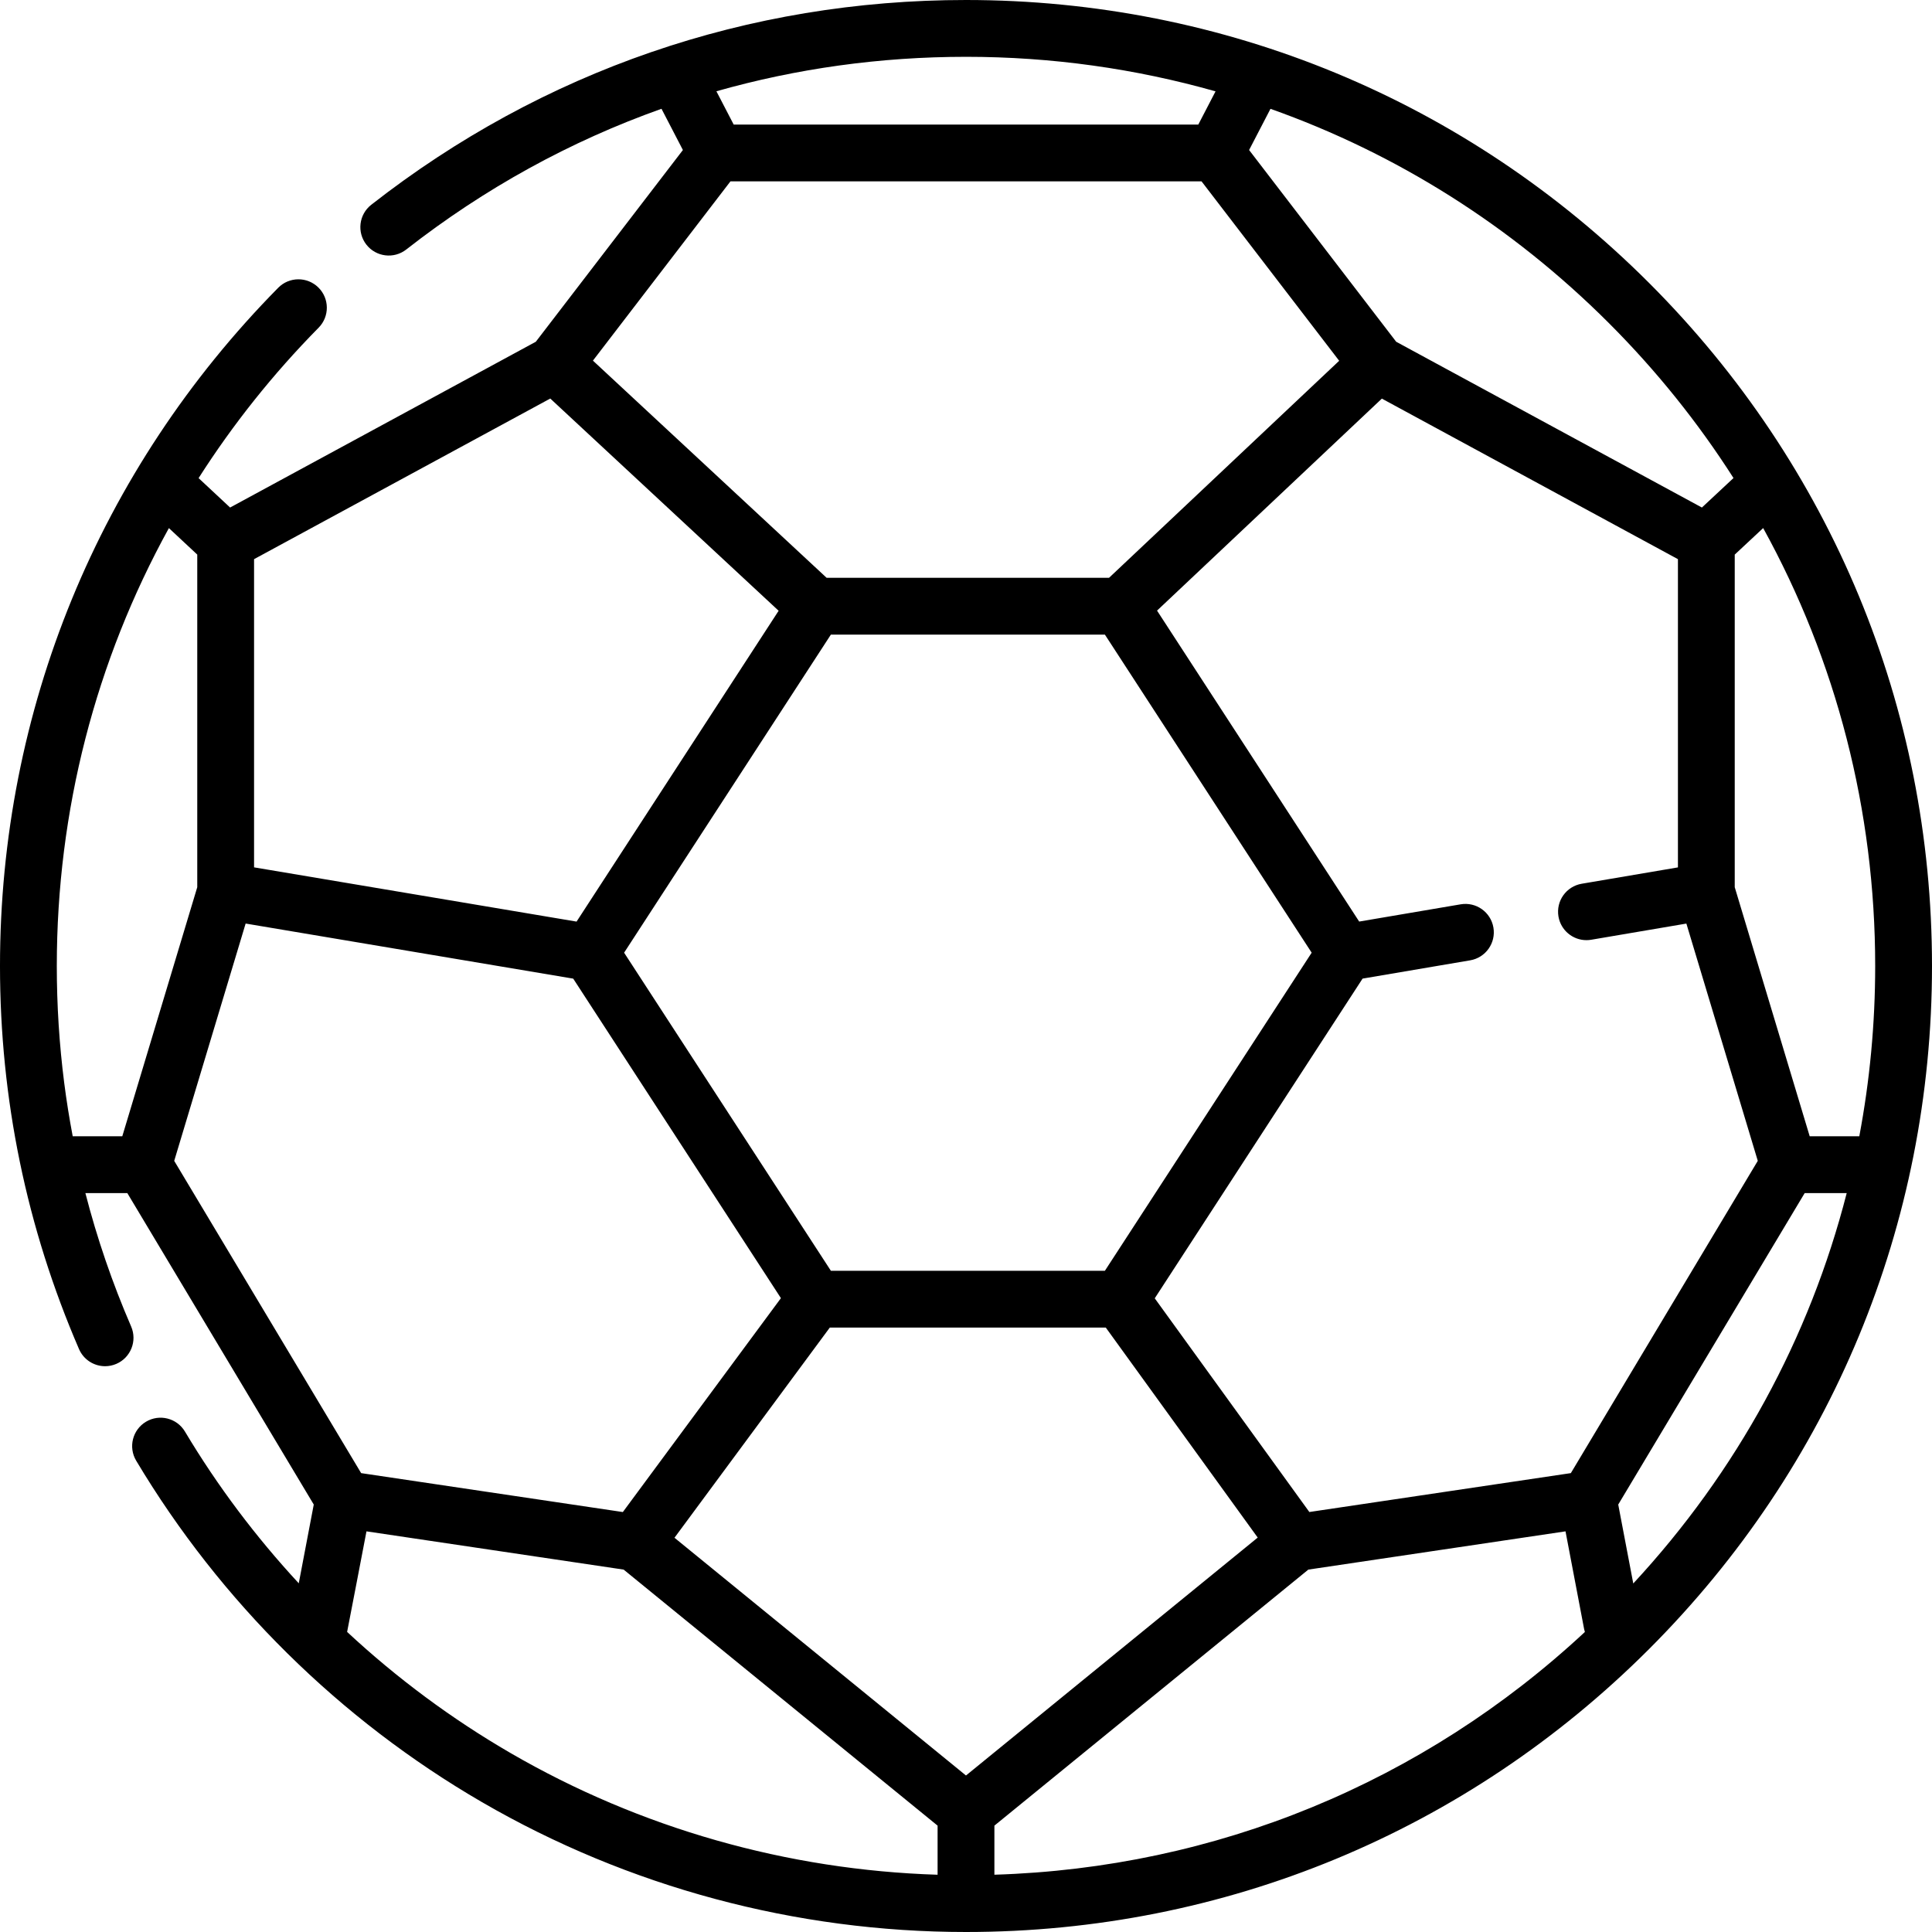<svg id="Capa_1" enable-background="new 0 0 510.145 510.145" height="512" viewBox="0 0 510.145 510.145" width="512" xmlns="http://www.w3.org/2000/svg"><path d="m435.436 74.709c-48.177-48.177-112.231-74.709-180.364-74.709-57.526 0-111.83 18.697-157.042 54.069-3.262 2.552-3.838 7.266-1.286 10.528 2.553 3.262 7.266 3.838 10.529 1.286 20.657-16.161 43.336-28.612 67.396-37.157l5.651 10.887-38.839 50.628-80.724 43.773-8.319-7.766c9.044-14.168 19.632-27.489 31.703-39.728 2.908-2.949 2.875-7.698-.074-10.606-2.949-2.91-7.698-2.876-10.606.074-47.372 48.035-73.461 111.635-73.461 179.084 0 35.108 7.019 69.141 20.863 101.152 1.225 2.832 3.986 4.525 6.888 4.525.993 0 2.003-.199 2.973-.618 3.802-1.644 5.551-6.059 3.907-9.861-4.966-11.484-8.996-23.247-12.085-35.237h11.07l49.232 82.242-3.961 20.796c-11.346-12.255-21.452-25.673-30.054-40.071-2.124-3.556-6.727-4.718-10.285-2.592-3.556 2.124-4.717 6.729-2.592 10.285 22.242 37.233 53.82 68.414 91.322 90.169 38.66 22.428 82.85 34.283 127.794 34.283 68.132 0 132.187-26.532 180.363-74.709s74.709-112.231 74.709-180.363-26.532-132.187-74.708-180.364zm-99.966-45.973c33.231 11.778 63.691 30.911 89.359 56.579 12.567 12.567 23.562 26.285 32.901 40.911l-8.342 7.787-80.724-43.773-38.839-50.628zm24.319 229.666 28.411-4.828c4.084-.694 6.832-4.567 6.138-8.65-.694-4.084-4.567-6.831-8.65-6.138l-26.793 4.553-53.376-82.108 59.363-55.978 78.177 42.392v81.39l-25.409 4.318c-4.083.694-6.831 4.567-6.137 8.651.622 3.658 3.795 6.244 7.385 6.244.417 0 .84-.035 1.266-.107l25.123-4.27 18.856 62.651-49.359 82.454-69.05 10.271-40.822-56.426zm-68.041 77.146h-72.352l-54.599-83.989 54.599-83.989h72.352l54.599 83.989zm-36.676-320.548c22.605 0 44.728 3.117 65.893 9.122l-4.553 8.771h-122.68l-4.565-8.794c21.17-6.012 43.271-9.099 65.905-9.099zm-62.198 32.892h124.397l36.341 47.372-60.772 57.307h-74.566l-61.711-57.346zm-125.788 99.754 78.213-42.412 60.301 56.037-53.355 82.076-85.159-14.322zm-34.794 152.388h-13.091c-.888-4.685-1.644-9.398-2.251-14.142-1.298-10.155-1.95-20.437-1.95-30.82 0-41.053 10.282-80.584 29.596-115.625l7.49 6.991v87.826zm13.711 6.489 18.859-62.662 86.498 14.547 54.843 84.366-41.74 56.481-69.101-10.278zm201.569 188.502c-39.706-1.238-78.543-12.283-112.767-32.138-15.558-9.026-30.029-19.779-43.147-31.98.073-.244 5.111-26.555 5.111-26.555l67.905 10.1 82.898 67.607zm-69.474-88.981 41.012-55.496h72.877l40.115 55.45-77.03 62.822zm84.474 88.973v-12.958l82.898-67.607 67.905-10.1 4.917 25.813c.05.26.122.51.197.758-42.725 39.773-97.528 62.313-155.917 64.094zm168.695-76.899-3.97-20.842 49.232-82.242h11.096c-9.791 38.246-28.966 73.537-56.358 103.084zm46.586-118.084-19.794-65.768v-87.826l7.506-7.006c19.306 35.023 29.58 74.539 29.58 115.639 0 15.256-1.43 30.29-4.195 44.961z"/></svg>